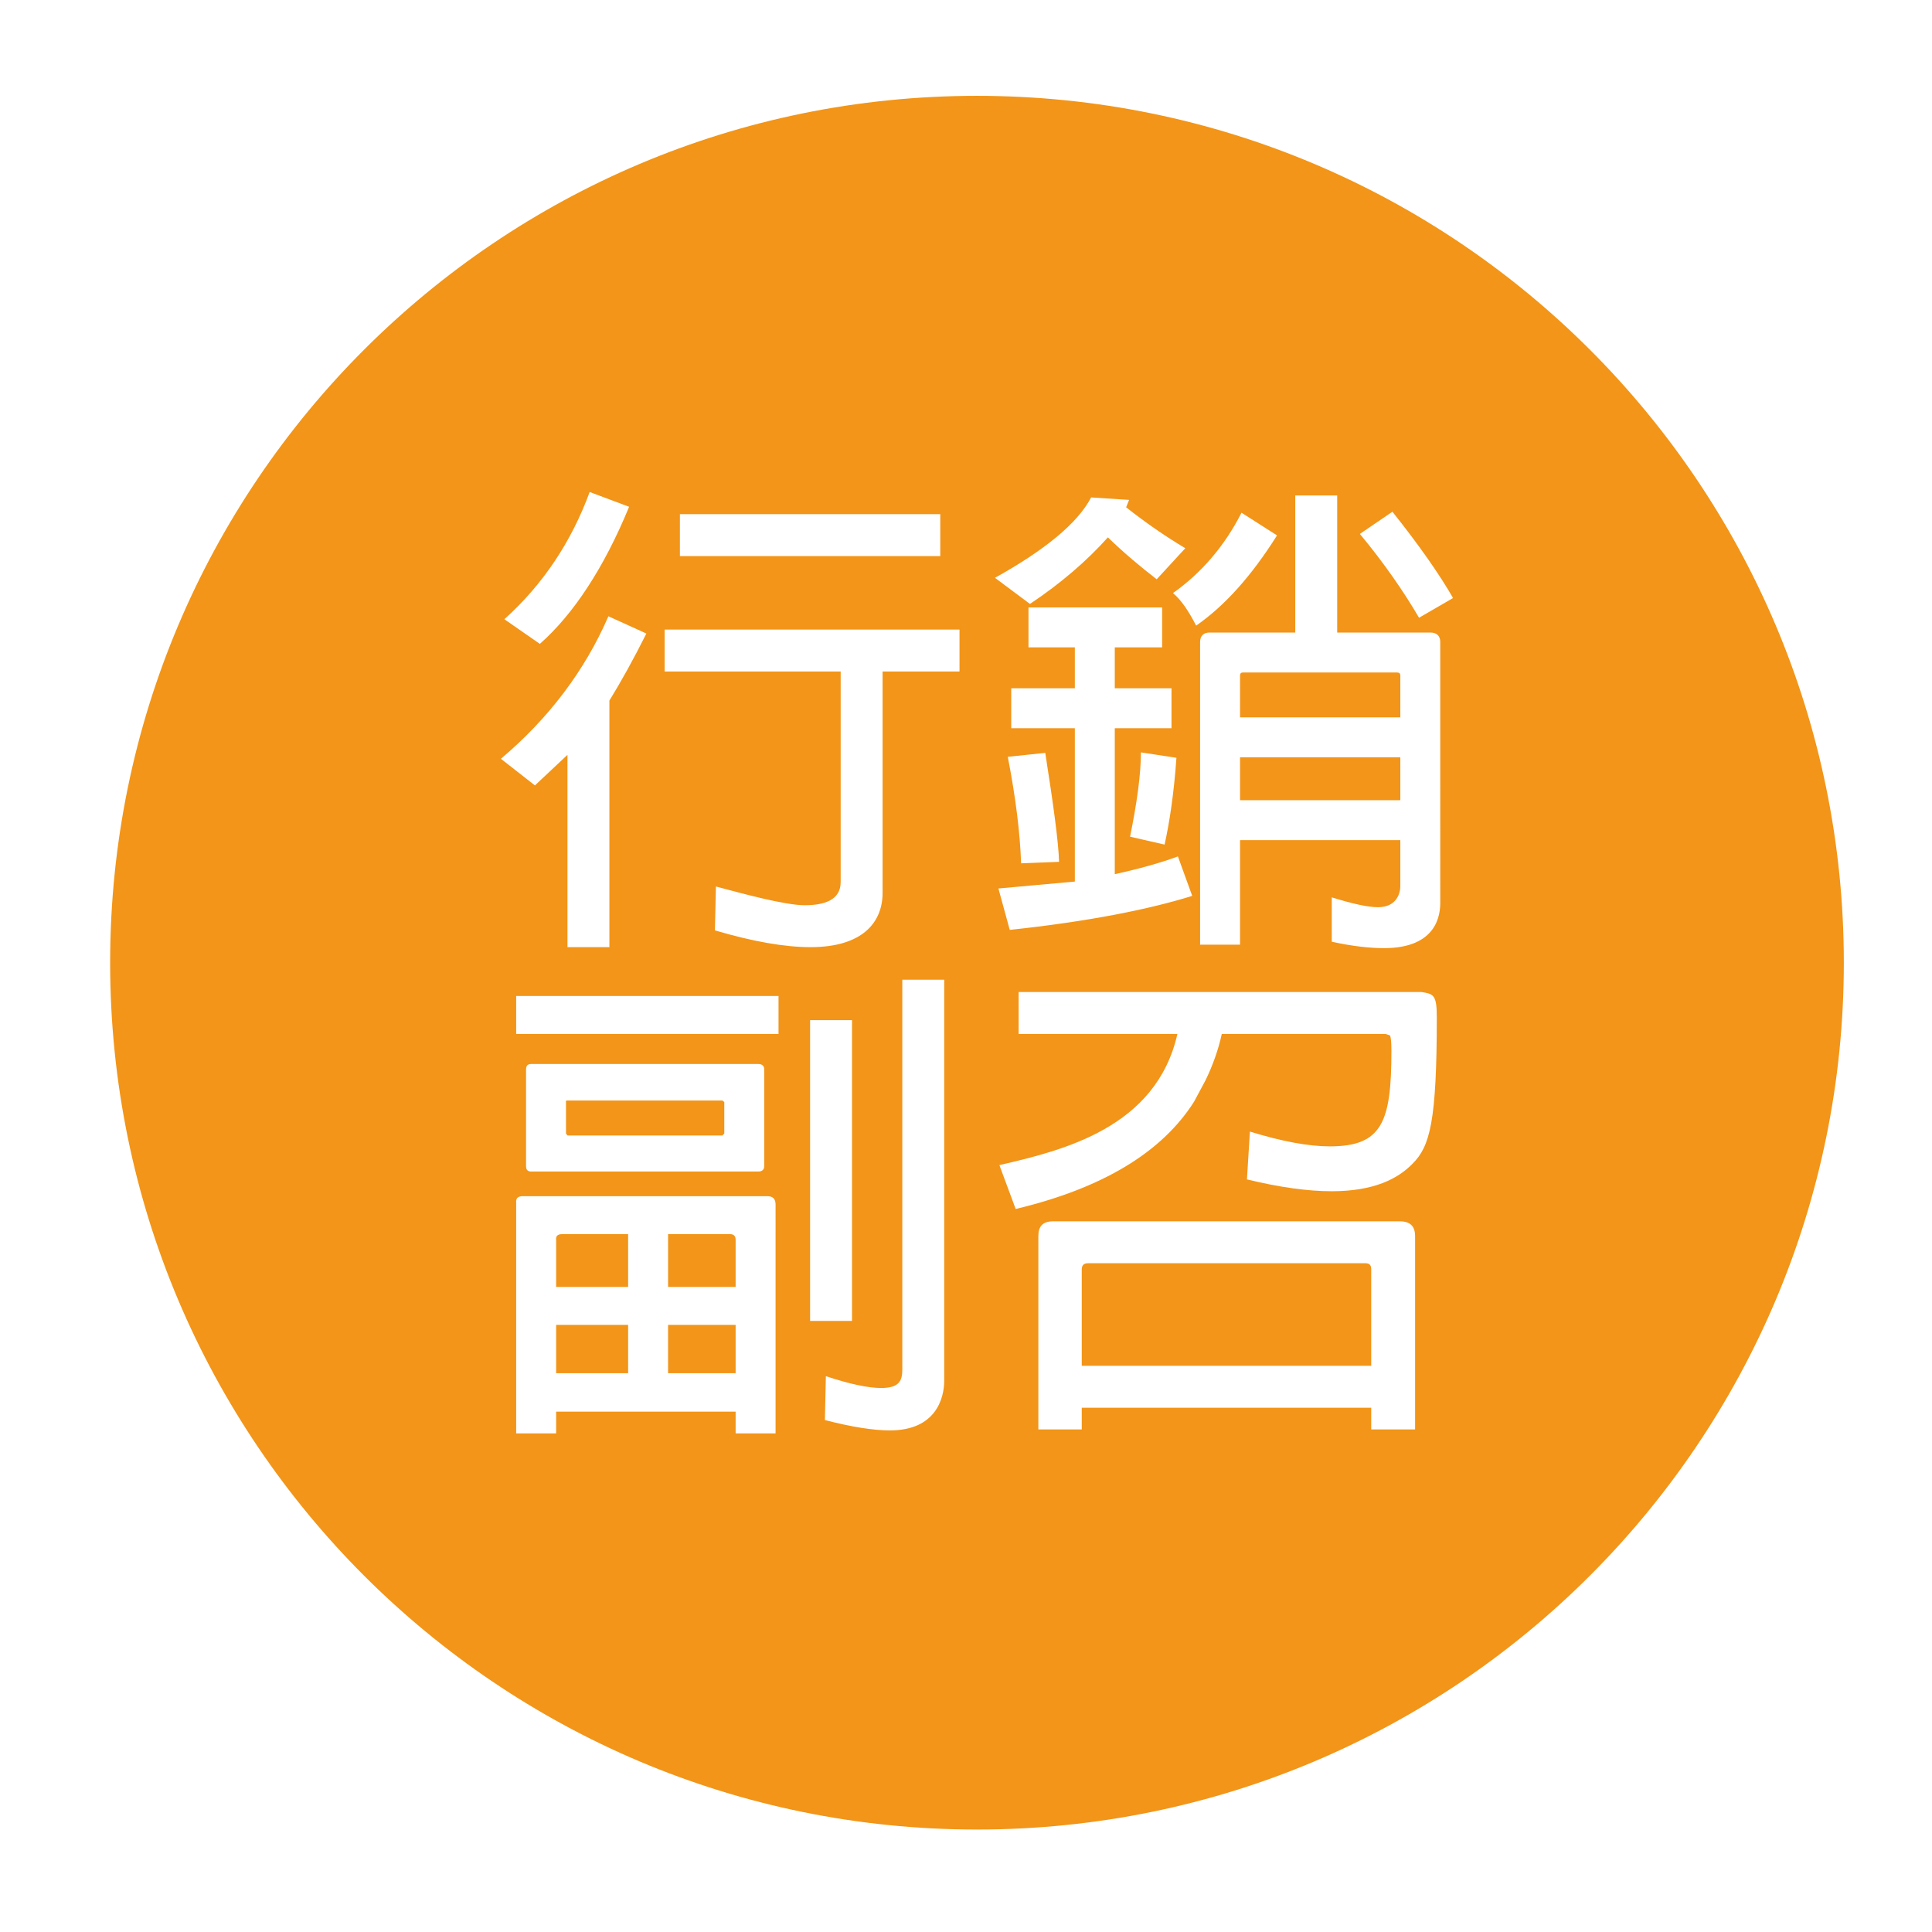 <?xml version="1.0" encoding="utf-8"?>
<!-- Generator: Adobe Illustrator 17.0.0, SVG Export Plug-In . SVG Version: 6.00 Build 0)  -->
<!DOCTYPE svg PUBLIC "-//W3C//DTD SVG 1.1//EN" "http://www.w3.org/Graphics/SVG/1.1/DTD/svg11.dtd">
<svg version="1.1" id="圖層_1" xmlns="http://www.w3.org/2000/svg" xmlns:xlink="http://www.w3.org/1999/xlink" x="0px" y="0px"
	 width="1417.32px" height="1417.32px" viewBox="0 0 1417.32 1417.32" enable-background="new 0 0 1417.32 1417.32"
	 xml:space="preserve">
<g>
	<path fill="#F29518" d="M407.978,909.713v34.365h52.82V905.37h-48.474C408.706,905.37,407.618,907.179,407.978,909.713z"/>
	<rect x="407.978" y="971.933" fill="#F29518" width="52.82" height="35.453"/>
	<path fill="#F29518" d="M1001.587,926.713H798.276c-3.258,0-4.7,1.449-4.7,4.703v70.542h212.351v-70.542
		C1005.927,928.162,1004.839,926.713,1001.587,926.713z"/>
	<path fill="#F29518" d="M529.896,833.018l1.442-1.445v-23.152l-1.442-1.085H416.303c-1.088,0-1.449,0.36-1.088,1.085v23.152
		l1.088,1.445H529.896z"/>
	<rect x="490.1" y="971.933" fill="#F29518" width="49.563" height="35.453"/>
	<path fill="#F29518" d="M535.684,905.37H490.1v38.708h49.563v-34.729C539.663,906.819,538.214,905.37,535.684,905.37z"/>
	<path fill="#F29518" d="M1024.74,493.336H911.868c-1.449,0-2.169,0.724-2.169,2.173v30.75h117.572v-30.75
		C1027.271,494.06,1026.543,493.336,1024.74,493.336z"/>
	<rect x="909.699" y="555.56" fill="#F29518" width="117.572" height="31.471"/>
	<path fill="#F29518" d="M716.72,70.307c-351.21,0-635.921,284.712-635.921,635.921s284.711,635.921,635.921,635.921
		c351.209,0,635.92-284.712,635.92-635.921S1067.929,70.307,716.72,70.307z M498.779,377.213h191.009v30.75H498.779V377.213z
		 M432.579,360.934l28.941,10.852c-18.446,44.86-40.878,78.864-65.478,100.571l-26.043-18.089
		C398.211,428.946,419.194,397.471,432.579,360.934z M446.326,452.098l27.859,12.661c-9.406,18.81-18.452,35.09-27.131,49.199
		v180.878h-30.75V553.751l-23.88,22.428l-24.962-19.534C402.19,527.344,428.961,492.251,446.326,452.098z M568.964,1051.522h-29.301
		v-15.919H407.978v15.919h-29.301V882.217c-0.361-2.894,1.088-4.703,4.706-4.703h179.432c4.34,0,6.149,2.17,6.149,6.152V1051.522z
		 M385.914,855.447v-70.903c0-2.534,1.082-3.979,3.619-3.979H556.3c2.897,0,4.339,1.445,4.339,3.979v70.903
		c0,2.534-1.442,3.982-4.339,3.982H389.532C386.996,859.429,385.914,857.98,385.914,855.447z M571.134,758.497H378.677v-27.856
		h192.457V758.497z M692.685,1012.811c0,13.025-6.149,36.538-39.796,36.538c-12.298,0-28.213-2.53-47.748-7.597l0.721-32.195
		c17.364,5.788,31.111,8.682,40.517,8.682c13.025,0,15.555-5.064,15.555-13.385V718.705h30.75V1012.811z M594.286,969.039V748.366
		h30.75v220.673H594.286z M703.9,492.615h-56.439v162.428c0,21.707-14.828,39.793-52.814,39.793
		c-18.813,0-41.966-3.979-70.179-12.297l0.721-32.199c17.725,4.703,50.284,13.746,65.118,13.746c14.107,0,26.41-3.615,26.41-17.001
		v-154.47H487.57v-30.75H703.9V492.615z M910.78,376.128l26.05,16.64c-18.452,29.304-37.986,51.369-59.33,66.203
		c-5.428-10.491-10.849-18.813-17.004-23.877C881.479,420.263,898.483,400.365,910.78,376.128z M863.033,555.921
		c-1.809,26.047-5.067,47.39-8.685,63.669l-25.322-5.788c5.067-24.962,7.958-45.941,7.958-61.86L863.033,555.921z M800.445,364.912
		l27.859,1.809l-2.17,5.428c13.746,10.852,28.213,20.983,43.408,30.026l-20.982,22.789c-12.658-9.767-24.601-19.895-35.811-30.746
		c-15.194,17.001-34.368,33.644-57.16,48.835l-25.683-19.174C766.444,403.62,790.678,383.725,800.445,364.912z M788.508,646.722
		V534.216h-46.665v-29.304h46.665v-30.025h-34.007v-29.301h98.038v29.301h-34.729v30.025h41.605v29.304h-41.605v107.08
		c18.092-3.979,33.647-8.321,46.305-13.025l10.495,28.941c-31.11,9.767-75.973,18.813-133.855,24.961l-8.318-30.386L788.508,646.722
		z M739.312,555.199l27.492-2.897c6.148,39.072,9.767,66.203,10.127,79.949l-27.852,1.085
		C748.352,611.272,745.1,584.861,739.312,555.199z M1038.119,1048.628h-32.192v-15.919H793.575v15.919h-31.838V906.819
		c0-7.237,3.258-10.855,10.855-10.855h254.317c7.598,0,11.209,3.619,11.209,10.855V1048.628z M1036.316,853.641
		c-10.855,11.212-28.58,20.255-59.33,20.255c-17.725,0-38.347-2.891-62.221-8.679l2.17-35.092
		c23.513,7.237,43.047,10.852,58.603,10.852c38.347,0,45.217-17.725,45.217-70.179c0-6.152-0.36-9.767-1.082-11.216l-3.258-1.085
		H896.313c-2.53,11.576-6.509,22.789-11.937,34.005l-8.325,15.555c-23.513,37.262-67.282,63.67-130.951,78.864l-11.943-32.195
		c47.032-10.855,115.041-27.495,130.596-96.229H747.27v-30.75h295.555c8.679,1.445,11.216,1.809,11.216,18.449
		C1054.041,822.891,1048.974,840.976,1036.316,853.641z M1056.572,662.276c0,7.961-1.809,33.283-41.238,33.283
		c-10.494,0-23.519-1.445-38.347-4.703v-32.559c15.194,4.703,26.404,7.237,34.001,7.237c13.385,0,16.283-10.131,16.283-15.195
		v-34.004H909.699v76.691h-29.301V470.908c0-4.34,2.53-6.873,6.87-6.873h62.948V363.467h30.75v100.568h68.369
		c4.707,0,7.237,2.534,7.237,6.873V662.276z M1041.016,453.183c-11.215-19.173-25.683-40.156-43.414-61.499l23.88-16.279
		c19.895,24.961,34.729,46.305,44.496,63.309L1041.016,453.183z"/>
</g>
</svg>
